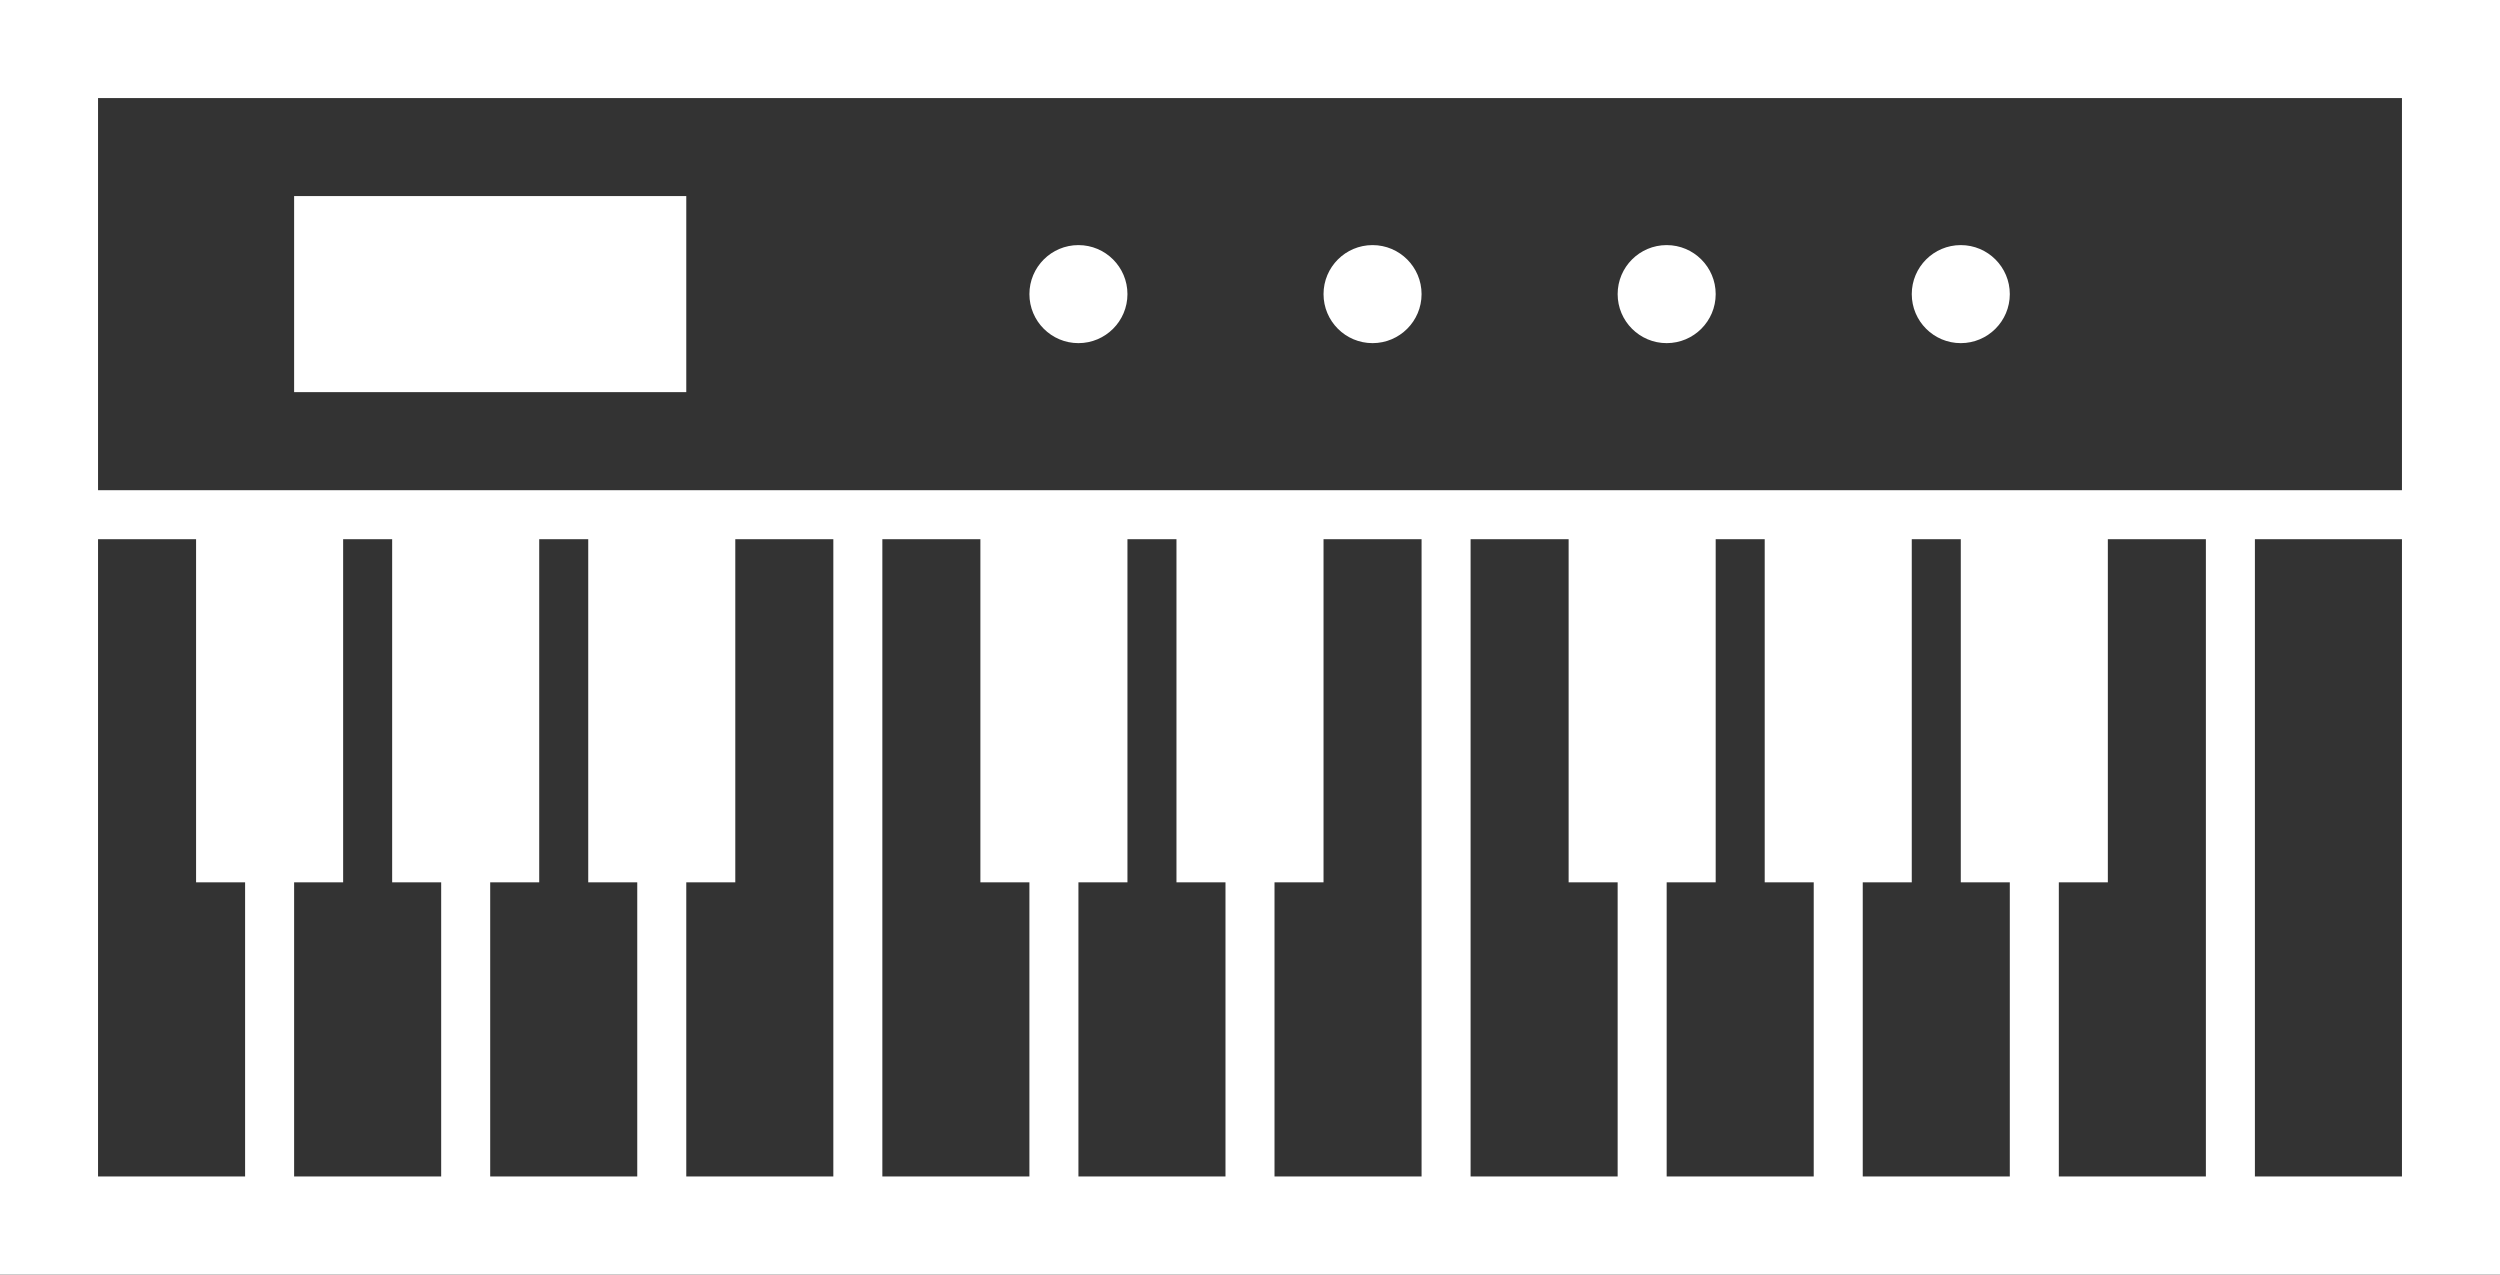 <?xml version="1.0" encoding="UTF-8" standalone="no"?>
<svg width="51px" height="26px" viewBox="0 0 51 26" version="1.1" xmlns="http://www.w3.org/2000/svg" xmlns:xlink="http://www.w3.org/1999/xlink" xmlns:sketch="http://www.bohemiancoding.com/sketch/ns">
    <rect x="0" y="0" width="51" height="26" fill="#333333" stroke="none"/>
    <!-- Generator: Sketch 3.1.1 (8761) - http://www.bohemiancoding.com/sketch -->
    <title>electric_piano_L</title>
    <desc>Created with Sketch.</desc>
    <defs></defs>
    <g id="page-1" stroke="none" stroke-width="1" fill="none" fill-rule="evenodd" sketch:type="MSPage">
        <g id="line-icons" sketch:type="MSLayerGroup" transform="translate(-301, -415)" fill="#FFFFFF">
            <g id="row-5-full-icons" transform="translate(9, 402)" sketch:type="MSShapeGroup">
                <path d="M292,13 L292,39 L343,39 L343,13 L292,13 Z M294,24 L294,37 L341,37 L341,24 L294,24 Z M294,15 L294,23 L341,23 L341,15 L294,15 Z M337,24 L337,37 L338,37 L338,24 L337,24 Z M321,24 L321,37 L322,37 L322,24 L321,24 Z M309,24 L309,37 L310,37 L310,24 L309,24 Z M333,31 L333,37 L334,37 L334,31 L333,31 Z M329,31 L329,37 L330,37 L330,31 L329,31 Z M325,31 L325,37 L326,37 L326,31 L325,31 Z M317,31 L317,37 L318,37 L318,31 L317,31 Z M313,31 L313,37 L314,37 L314,31 L313,31 Z M305,31 L305,37 L306,37 L306,31 L305,31 Z M301,31 L301,37 L302,37 L302,31 L301,31 Z M297,31 L297,37 L298,37 L298,31 L297,31 Z M332,24 L332,31 L335,31 L335,24 L332,24 Z M328,24 L328,31 L331,31 L331,24 L328,24 Z M324,24 L324,31 L327,31 L327,24 L324,24 Z M316,24 L316,31 L319,31 L319,24 L316,24 Z M312,24 L312,31 L315,31 L315,24 L312,24 Z M304,24 L304,31 L307,31 L307,24 L304,24 Z M300,24 L300,31 L303,31 L303,24 L300,24 Z M296,24 L296,31 L299,31 L299,24 L296,24 Z M332,20 C332.552,20 333,19.552 333,19 C333,18.448 332.552,18 332,18 C331.448,18 331,18.448 331,19 C331,19.552 331.448,20 332,20 Z M326,20 C326.552,20 327,19.552 327,19 C327,18.448 326.552,18 326,18 C325.448,18 325,18.448 325,19 C325,19.552 325.448,20 326,20 Z M320,20 C320.552,20 321,19.552 321,19 C321,18.448 320.552,18 320,18 C319.448,18 319,18.448 319,19 C319,19.552 319.448,20 320,20 Z M314,20 C314.552,20 315,19.552 315,19 C315,18.448 314.552,18 314,18 C313.448,18 313,18.448 313,19 C313,19.552 313.448,20 314,20 Z M298,17 L298,21 L306,21 L306,17 L298,17 Z" id="electric_piano_L"></path>
            </g>
        </g>
    </g>
</svg>
